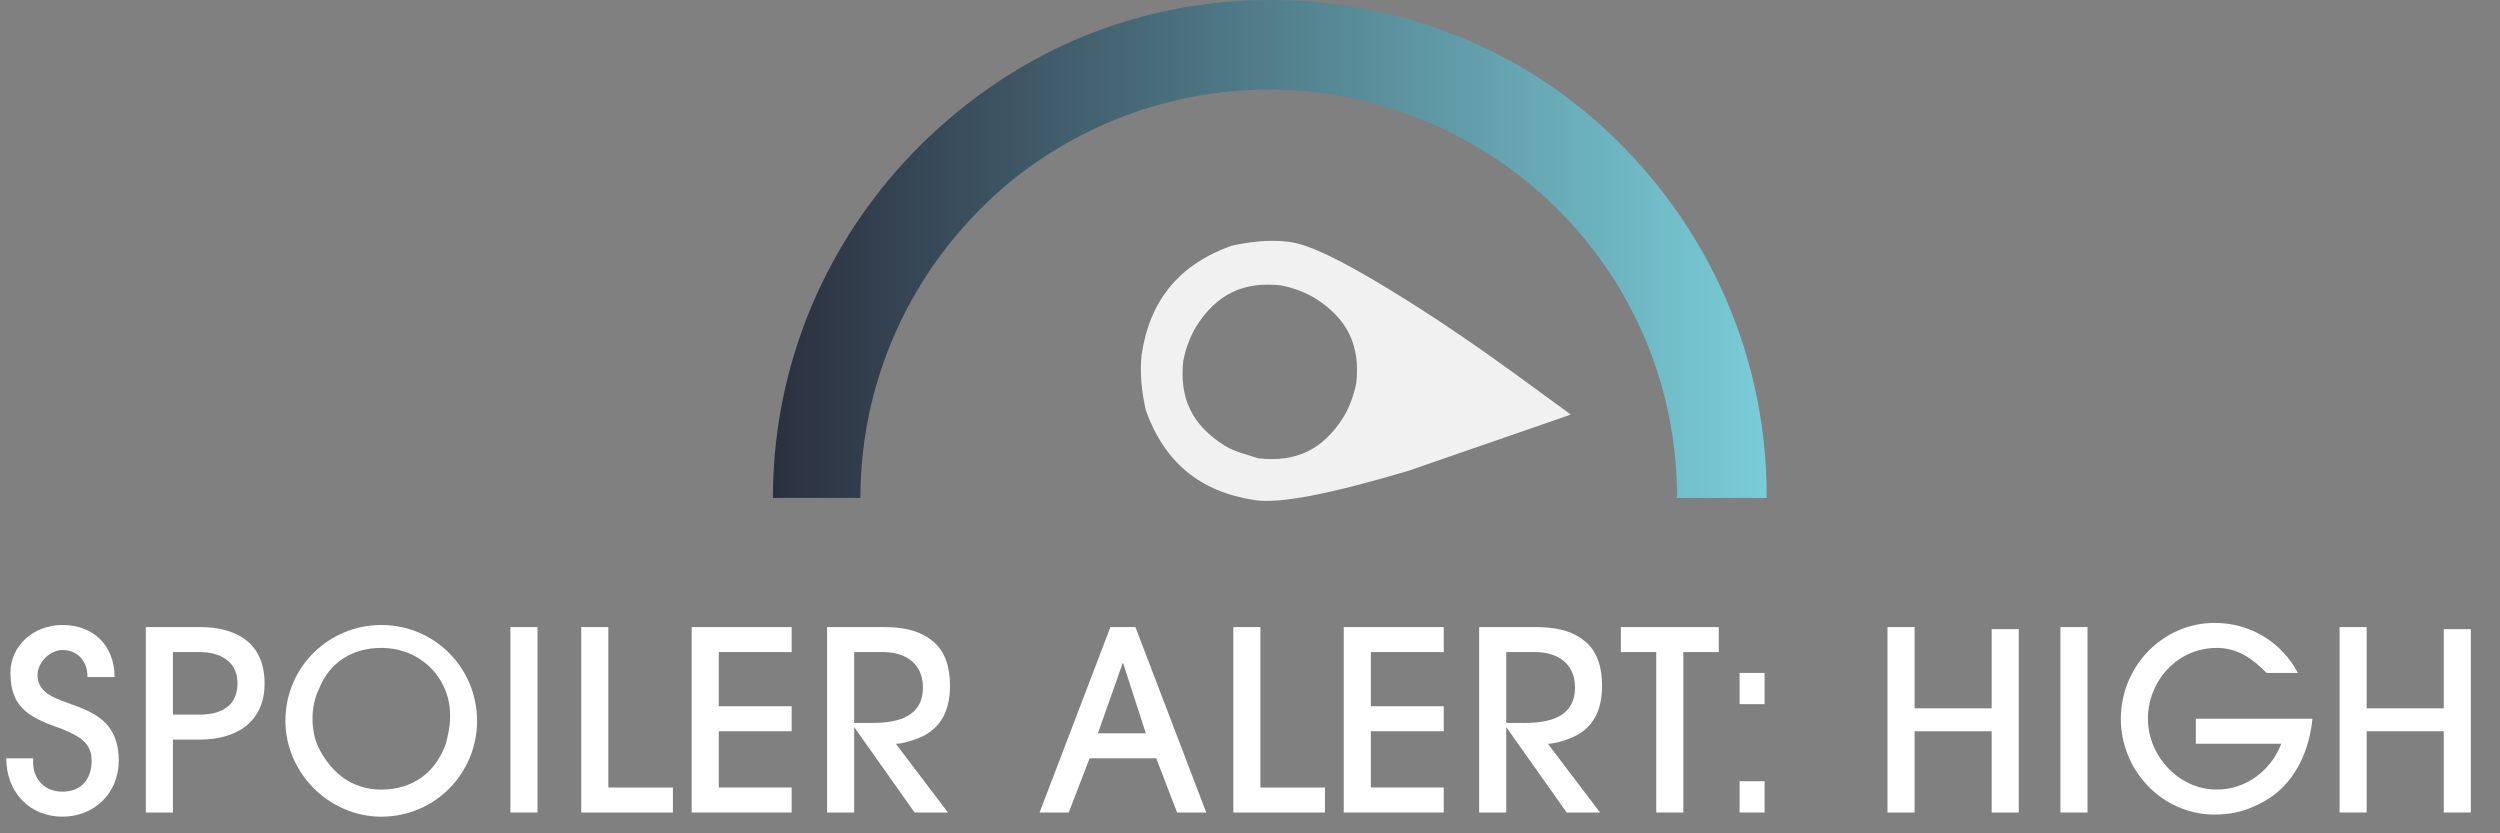<?xml version="1.0" encoding="utf-8"?>
<!-- Generator: Adobe Illustrator 18.1.0, SVG Export Plug-In . SVG Version: 6.00 Build 0)  -->
<svg version="1.1" id="Layer_1" xmlns="http://www.w3.org/2000/svg" xmlns:xlink="http://www.w3.org/1999/xlink" x="0px" y="0px"
	 viewBox="0 0 120 40" style="enable-background:new 0 0 120 40;" xml:space="preserve">
<rect x="0" y="0" width="120" height="40" fill="#808080" stroke="none"/>
<style type="text/css">
	.st0{fill:url(#SVGID_1_);}
	.st1{fill:#F1F1F2;}
	.st2{fill:#FFFFFF;}
</style>
<g>
	<g>
		<linearGradient id="SVGID_1_" gradientUnits="userSpaceOnUse" x1="37.145" y1="11.923" x2="84.837" y2="11.923">
			<stop  offset="0" style="stop-color:#2B303F"/>
			<stop  offset="1" style="stop-color:#79CDD8"/>
		</linearGradient>
		<path class="st0" d="M84.8,23.8c0-7.2-3.2-13.6-8.2-18C72.5,2.2,67,0,61,0c-5.8,0-11,2-15.2,5.5c-5.3,4.4-8.7,11-8.7,18.4h4.2
			c0-6.1,2.8-11.5,7.1-15.1c3.4-2.8,7.8-4.5,12.5-4.5c5.1,0,9.8,2,13.3,5.2c3.9,3.6,6.3,8.7,6.3,14.4H84.8z"/>
	</g>
	<path class="st1" d="M67.6,22.6l7.8-2.7L72.8,18c-1.8-1.3-3.8-2.7-6.1-4.1c-2.3-1.4-3.9-2.2-4.9-2.3c-0.9-0.1-1.8,0-2.7,0.2
		c-2.5,0.9-3.9,2.6-4.3,5.2c-0.1,0.9,0,1.8,0.2,2.7c0.9,2.5,2.6,3.9,5.2,4.3C61.4,24.2,63.9,23.7,67.6,22.6z M58.8,21.4
		c-1.6-1-2.2-2.3-2-4.1c0.1-0.5,0.3-1.1,0.6-1.6c1-1.6,2.3-2.2,4.1-2c0.5,0.1,1.1,0.3,1.6,0.6c1.6,1,2.2,2.3,2,4.1
		c-0.1,0.5-0.3,1.1-0.6,1.6c-1,1.6-2.3,2.2-4.1,2C59.8,21.8,59.3,21.7,58.8,21.4z"/>
</g>
<g>
	<path class="st2" d="M3,39.2c-1.6,0-2.7-1.2-2.7-2.8h1.3C1.5,37.2,2,38,3,38c0.9,0,1.4-0.6,1.4-1.5c0-0.9-0.7-1.2-1.4-1.5
		c-1.4-0.5-2.5-0.9-2.5-2.7C0.5,31,1.6,30,3,30c1.5,0,2.5,1,2.5,2.5H4.2c0-0.8-0.5-1.3-1.2-1.3c-0.6,0-1.2,0.6-1.2,1.2
		c0,1.9,3.9,0.8,3.9,4.1C5.7,38.1,4.5,39.2,3,39.2z"/>
	<path class="st2" d="M9.6,35.5H8.3V39H7v-8.9h2.6c1.8,0,3.1,0.8,3.1,2.7C12.7,34.7,11.3,35.5,9.6,35.5z M9.6,31.3H8.3v3h1.3
		c1,0,1.8-0.4,1.8-1.5C11.4,31.7,10.5,31.3,9.6,31.3z"/>
	<path class="st2" d="M18.3,39.2c-2.5,0-4.6-2.1-4.6-4.6c0-2.6,2.1-4.6,4.6-4.6c2.6,0,4.6,2.1,4.6,4.6
		C22.9,37.1,20.9,39.2,18.3,39.2z M18.3,31.1c-1.4,0-2.5,0.7-3,2c-0.2,0.4-0.3,0.9-0.3,1.4c0,0.5,0.1,1,0.3,1.4c0.6,1.2,1.6,2,3,2
		c1.5,0,2.6-0.8,3.1-2.2c0.1-0.4,0.2-0.8,0.2-1.2C21.7,32.7,20.3,31.1,18.3,31.1z"/>
	<path class="st2" d="M24.5,39v-8.9h1.3V39H24.5z"/>
	<path class="st2" d="M27.9,39v-8.9h1.3v7.7h3.1V39H27.9z"/>
	<path class="st2" d="M33.2,39v-8.9H38v1.2h-3.5v2.6H38v1.2h-3.5v2.7H38V39H33.2z"/>
	<path class="st2" d="M43.9,35.5c-0.3,0.1-0.6,0.2-0.9,0.2l2.5,3.3h-1.6L41,34.9h0V39h-1.3v-8.9h2.7c0.8,0,1.7,0.1,2.4,0.7
		c0.6,0.5,0.8,1.3,0.8,2.1C45.6,34.2,45.1,35.1,43.9,35.5z M42.4,31.3H41v3.4h0.9c1.2,0,2.4-0.3,2.4-1.7
		C44.3,31.8,43.4,31.3,42.4,31.3z"/>
	<path class="st2" d="M56.5,39l-1-2.6h-3.2l-1,2.6h-1.4l3.4-8.9h1.2l3.4,8.9H56.5z M53.9,31.8L53.9,31.8l-1.2,3.4H55L53.9,31.8z"/>
	<path class="st2" d="M59.2,39v-8.9h1.3v7.7h3.1V39H59.2z"/>
	<path class="st2" d="M64.5,39v-8.9h4.8v1.2h-3.5v2.6h3.5v1.2h-3.5v2.7h3.5V39H64.5z"/>
	<path class="st2" d="M75.2,35.5c-0.3,0.1-0.6,0.2-0.9,0.2l2.5,3.3h-1.6l-2.9-4.1h0V39H71v-8.9h2.7c0.8,0,1.7,0.1,2.4,0.7
		c0.6,0.5,0.8,1.3,0.8,2.1C76.9,34.2,76.4,35.1,75.2,35.5z M73.7,31.3h-1.4v3.4h0.9c1.2,0,2.4-0.3,2.4-1.7
		C75.6,31.8,74.7,31.3,73.7,31.3z"/>
	<path class="st2" d="M80.8,31.3V39h-1.3v-7.7h-1.7v-1.2h4.7v1.2H80.8z"/>
	<path class="st2" d="M83.5,33.8v-1.5h1.2v1.5H83.5z M83.5,39v-1.5h1.2V39H83.5z"/>
	<path class="st2" d="M95.6,39v-3.9h-3.7V39h-1.3v-8.9h1.3V34h3.7v-3.8h1.3V39H95.6z"/>
	<path class="st2" d="M98.9,39v-8.9h1.3V39H98.9z"/>
	<path class="st2" d="M108.2,38.7c-0.6,0.3-1.3,0.4-1.9,0.4c-2.5,0-4.5-2.1-4.5-4.6c0-2.5,2-4.6,4.5-4.6c1.7,0,3.2,0.9,4,2.4h-1.5
		c-0.7-0.7-1.4-1.2-2.4-1.2c-1.9,0-3.3,1.6-3.3,3.4c0,1.8,1.5,3.4,3.3,3.4c1.4,0,2.6-0.9,3.1-2.2h-4.1v-1.2h5.6
		C110.8,36.4,109.9,38,108.2,38.7z"/>
	<path class="st2" d="M117.3,39v-3.9h-3.7V39h-1.3v-8.9h1.3V34h3.7v-3.8h1.3V39H117.3z"/>
</g>
</svg>
